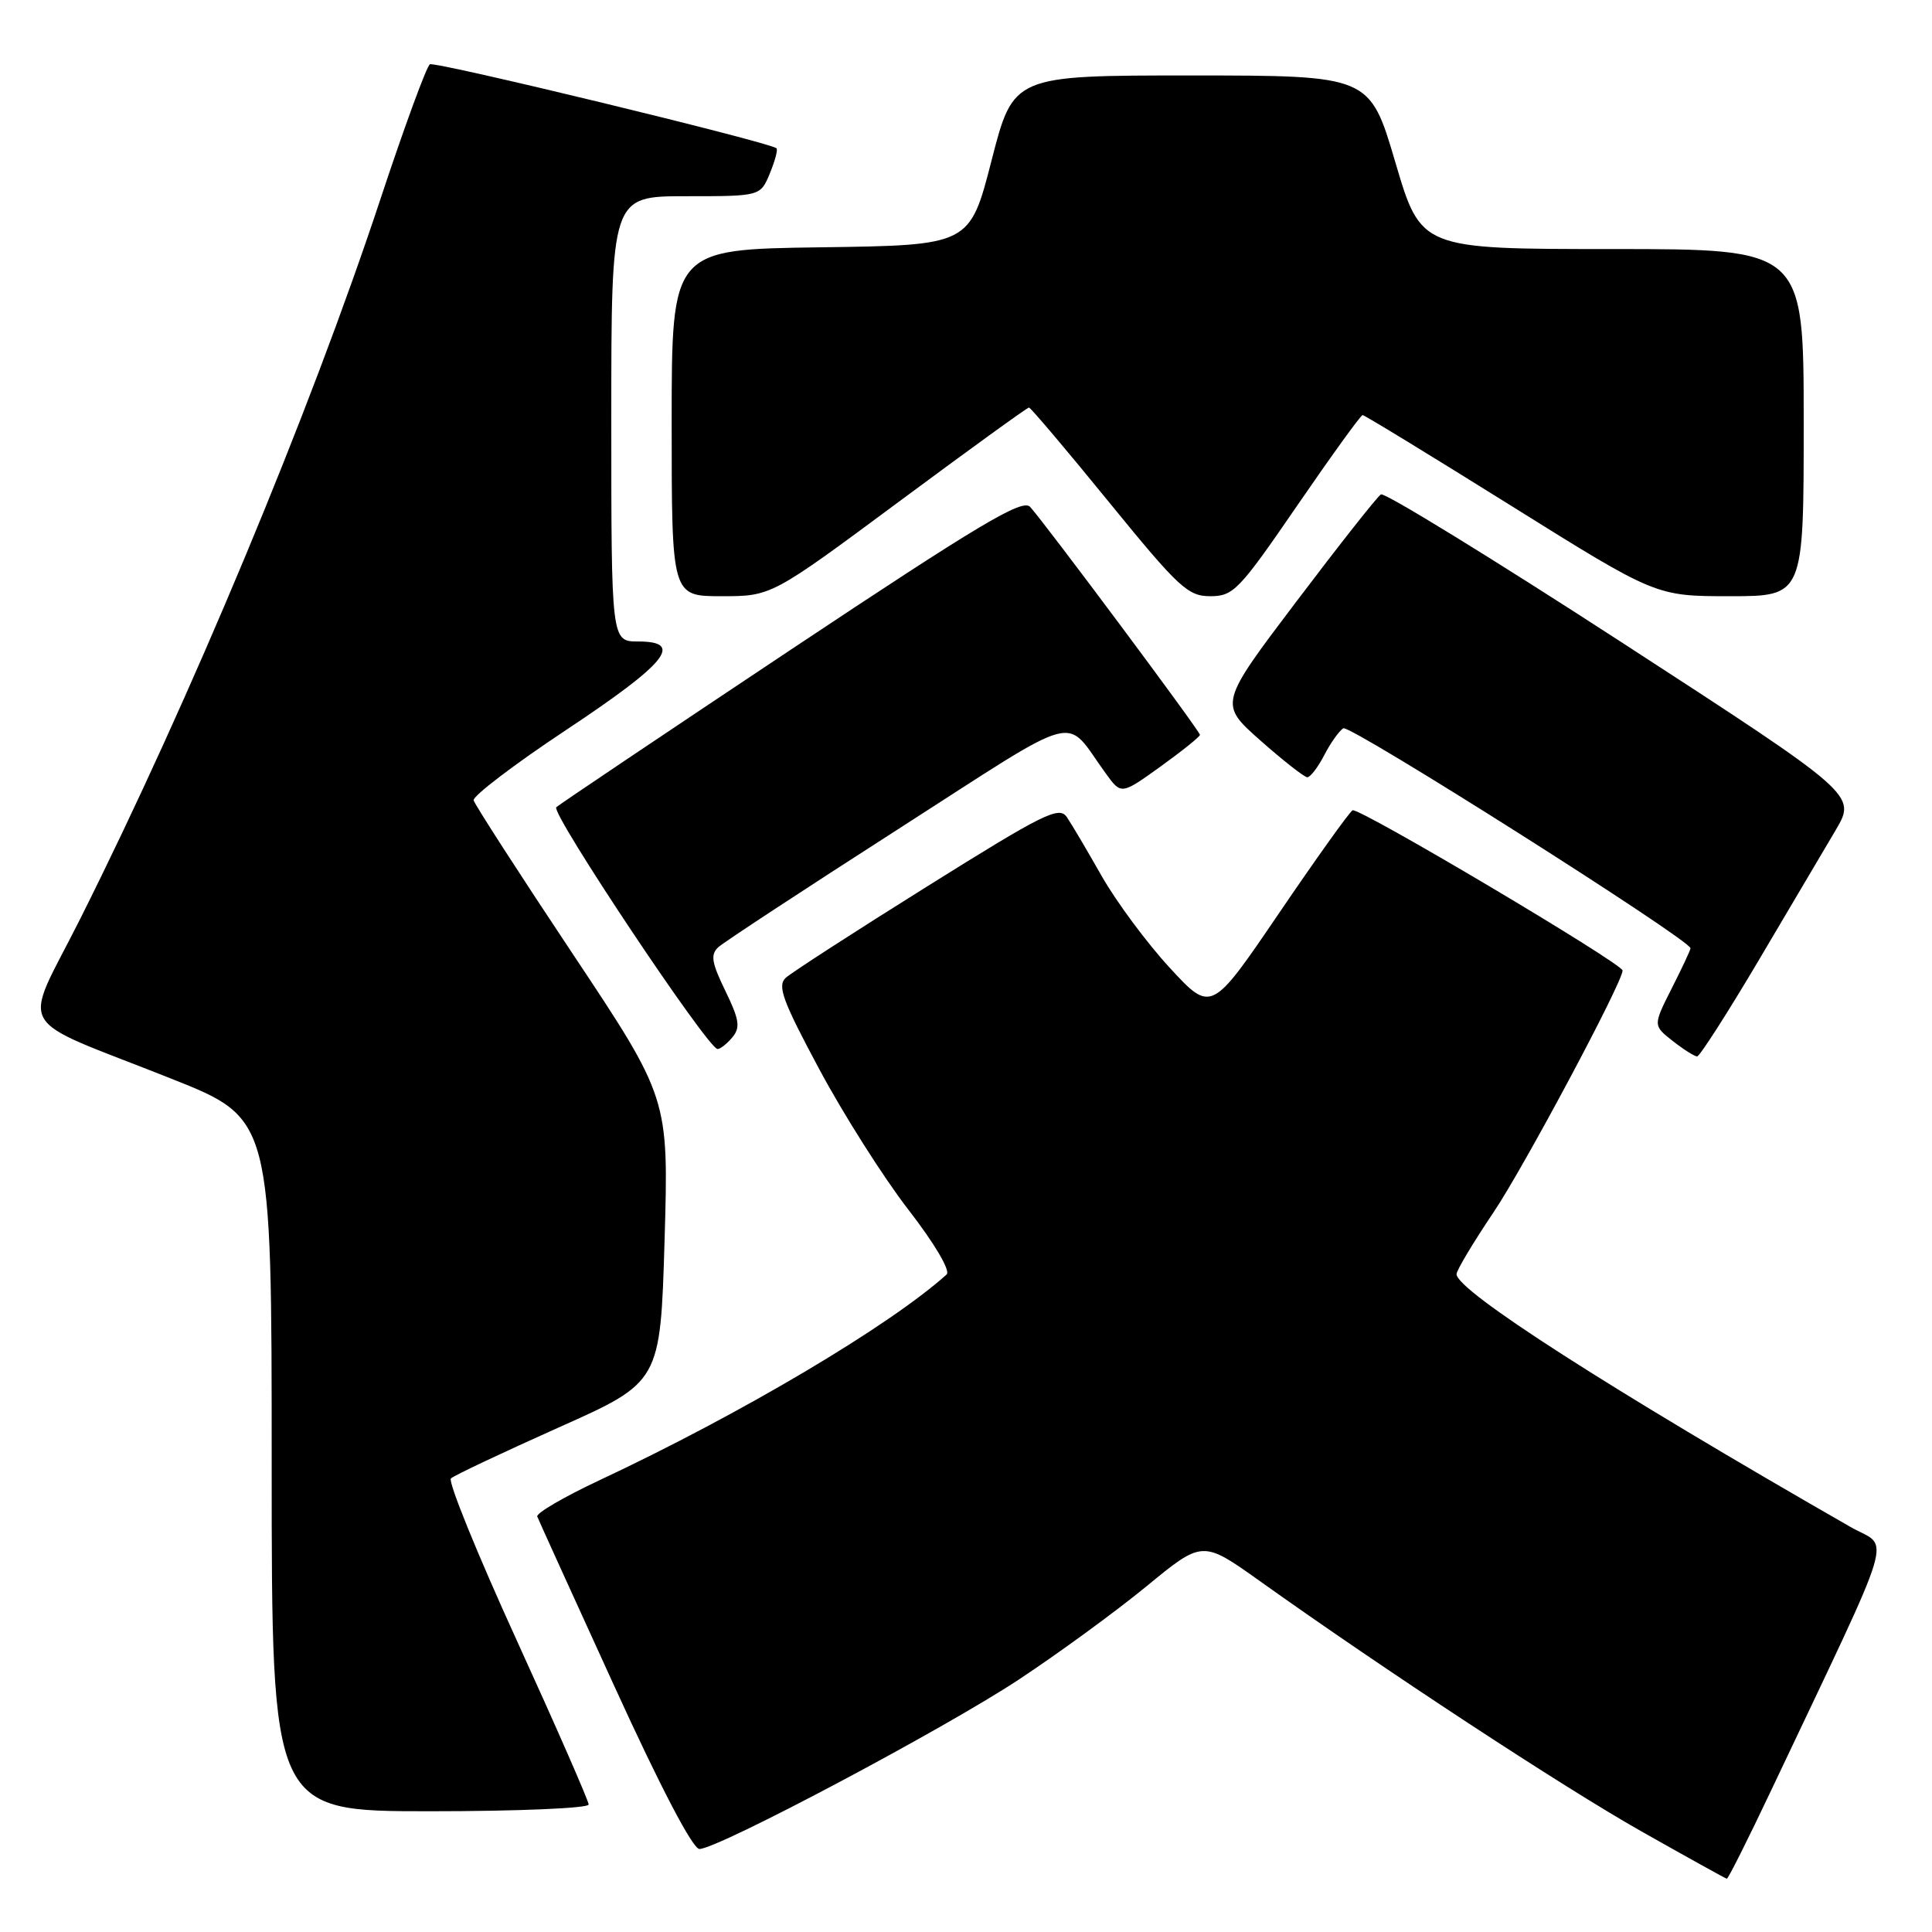 <?xml version="1.0" encoding="UTF-8" standalone="no"?>
<!DOCTYPE svg PUBLIC "-//W3C//DTD SVG 1.1//EN" "http://www.w3.org/Graphics/SVG/1.1/DTD/svg11.dtd" >
<svg xmlns="http://www.w3.org/2000/svg" xmlns:xlink="http://www.w3.org/1999/xlink" version="1.1" viewBox="0 0 256 256">
 <g >
 <path fill="currentColor"
d=" M 234.68 237.25 C 251.62 201.48 250.46 205.34 245.20 202.33 C 213.28 184.04 193.00 171.02 193.00 168.83 C 193.00 168.33 195.20 164.65 197.88 160.67 C 201.87 154.76 215.00 130.17 215.00 128.60 C 215.00 127.68 179.98 106.90 179.22 107.37 C 178.77 107.64 174.38 113.79 169.45 121.04 C 160.50 134.20 160.50 134.20 154.99 128.23 C 151.97 124.95 147.92 119.49 145.99 116.10 C 144.07 112.72 141.99 109.19 141.36 108.27 C 140.35 106.77 138.30 107.79 122.86 117.45 C 113.31 123.42 104.88 128.87 104.12 129.56 C 102.97 130.62 103.69 132.59 108.55 141.66 C 111.74 147.62 117.05 156.00 120.35 160.27 C 123.88 164.83 125.97 168.39 125.43 168.88 C 117.81 175.72 98.17 187.36 79.41 196.15 C 74.72 198.35 71.02 200.51 71.19 200.95 C 71.36 201.39 75.94 211.48 81.38 223.38 C 87.51 236.81 91.79 245.00 92.68 245.00 C 95.11 245.00 125.00 229.15 135.00 222.55 C 140.22 219.10 147.84 213.54 151.92 210.19 C 159.34 204.09 159.34 204.09 166.92 209.49 C 183.47 221.29 207.07 236.77 217.50 242.67 C 223.55 246.09 228.64 248.91 228.81 248.94 C 228.98 248.98 231.62 243.71 234.68 237.25 Z  M 78.00 239.11 C 78.00 238.63 73.72 228.86 68.50 217.42 C 63.27 205.97 59.33 196.29 59.75 195.90 C 60.16 195.51 66.58 192.48 74.00 189.16 C 87.50 183.14 87.50 183.14 88.06 164.32 C 88.61 145.50 88.61 145.50 75.82 126.29 C 68.78 115.72 62.91 106.61 62.76 106.05 C 62.62 105.49 68.12 101.30 74.99 96.74 C 88.36 87.87 90.70 85.00 84.57 85.00 C 81.00 85.00 81.00 85.00 81.00 55.50 C 81.00 26.00 81.00 26.00 90.88 26.00 C 100.76 26.00 100.76 26.00 102.01 22.97 C 102.70 21.30 103.10 19.80 102.88 19.64 C 101.77 18.79 57.64 8.10 56.96 8.52 C 56.52 8.80 53.59 16.78 50.45 26.26 C 41.04 54.71 25.21 92.66 10.64 121.73 C 2.92 137.12 1.41 134.47 22.75 142.95 C 36.00 148.22 36.00 148.22 36.00 194.11 C 36.00 240.00 36.00 240.00 57.00 240.00 C 68.55 240.00 78.00 239.60 78.00 239.11 Z  M 233.00 127.31 C 237.12 120.36 241.73 112.56 243.24 109.99 C 245.99 105.31 245.99 105.31 214.92 85.14 C 197.83 74.05 183.46 65.22 182.98 65.51 C 182.49 65.81 177.47 72.18 171.81 79.66 C 161.52 93.26 161.52 93.26 167.01 98.12 C 170.03 100.79 172.83 102.98 173.22 102.99 C 173.62 103.00 174.63 101.68 175.47 100.06 C 176.30 98.45 177.44 96.85 177.99 96.50 C 178.87 95.96 224.00 124.55 224.00 125.65 C 224.00 125.88 222.88 128.27 221.51 130.97 C 219.03 135.88 219.03 135.88 221.65 137.94 C 223.09 139.07 224.55 139.99 224.88 139.98 C 225.22 139.97 228.88 134.27 233.00 127.31 Z  M 97.05 137.44 C 98.12 136.15 97.97 135.11 96.11 131.29 C 94.28 127.53 94.12 126.48 95.19 125.50 C 95.91 124.84 106.57 117.85 118.88 109.95 C 143.90 93.90 140.85 94.72 146.54 102.51 C 148.57 105.31 148.57 105.31 153.79 101.56 C 156.65 99.50 159.00 97.61 159.00 97.37 C 159.00 96.87 138.40 69.23 136.49 67.16 C 135.47 66.06 129.83 69.42 104.87 86.03 C 88.17 97.15 74.14 106.57 73.71 106.96 C 72.92 107.68 93.81 139.00 95.08 139.00 C 95.45 139.00 96.34 138.30 97.05 137.44 Z  M 119.08 66.50 C 128.35 59.62 136.12 54.00 136.34 54.00 C 136.56 54.00 141.32 59.62 146.92 66.50 C 156.19 77.88 157.40 79.00 160.37 79.00 C 163.43 79.00 164.19 78.21 171.88 67.00 C 176.41 60.40 180.31 55.00 180.55 55.00 C 180.80 55.00 189.64 60.40 200.21 67.00 C 219.42 79.00 219.42 79.00 229.21 79.00 C 239.00 79.00 239.00 79.00 239.00 56.00 C 239.00 33.00 239.00 33.00 213.64 33.00 C 188.28 33.00 188.28 33.00 184.89 21.50 C 181.50 10.01 181.50 10.01 157.89 10.00 C 134.28 10.00 134.28 10.00 131.39 21.25 C 128.50 32.50 128.50 32.50 108.75 32.77 C 89.00 33.04 89.00 33.04 89.00 56.02 C 89.00 79.00 89.00 79.00 95.61 79.00 C 102.22 79.00 102.22 79.00 119.08 66.50 Z "/>
</g>
</svg>